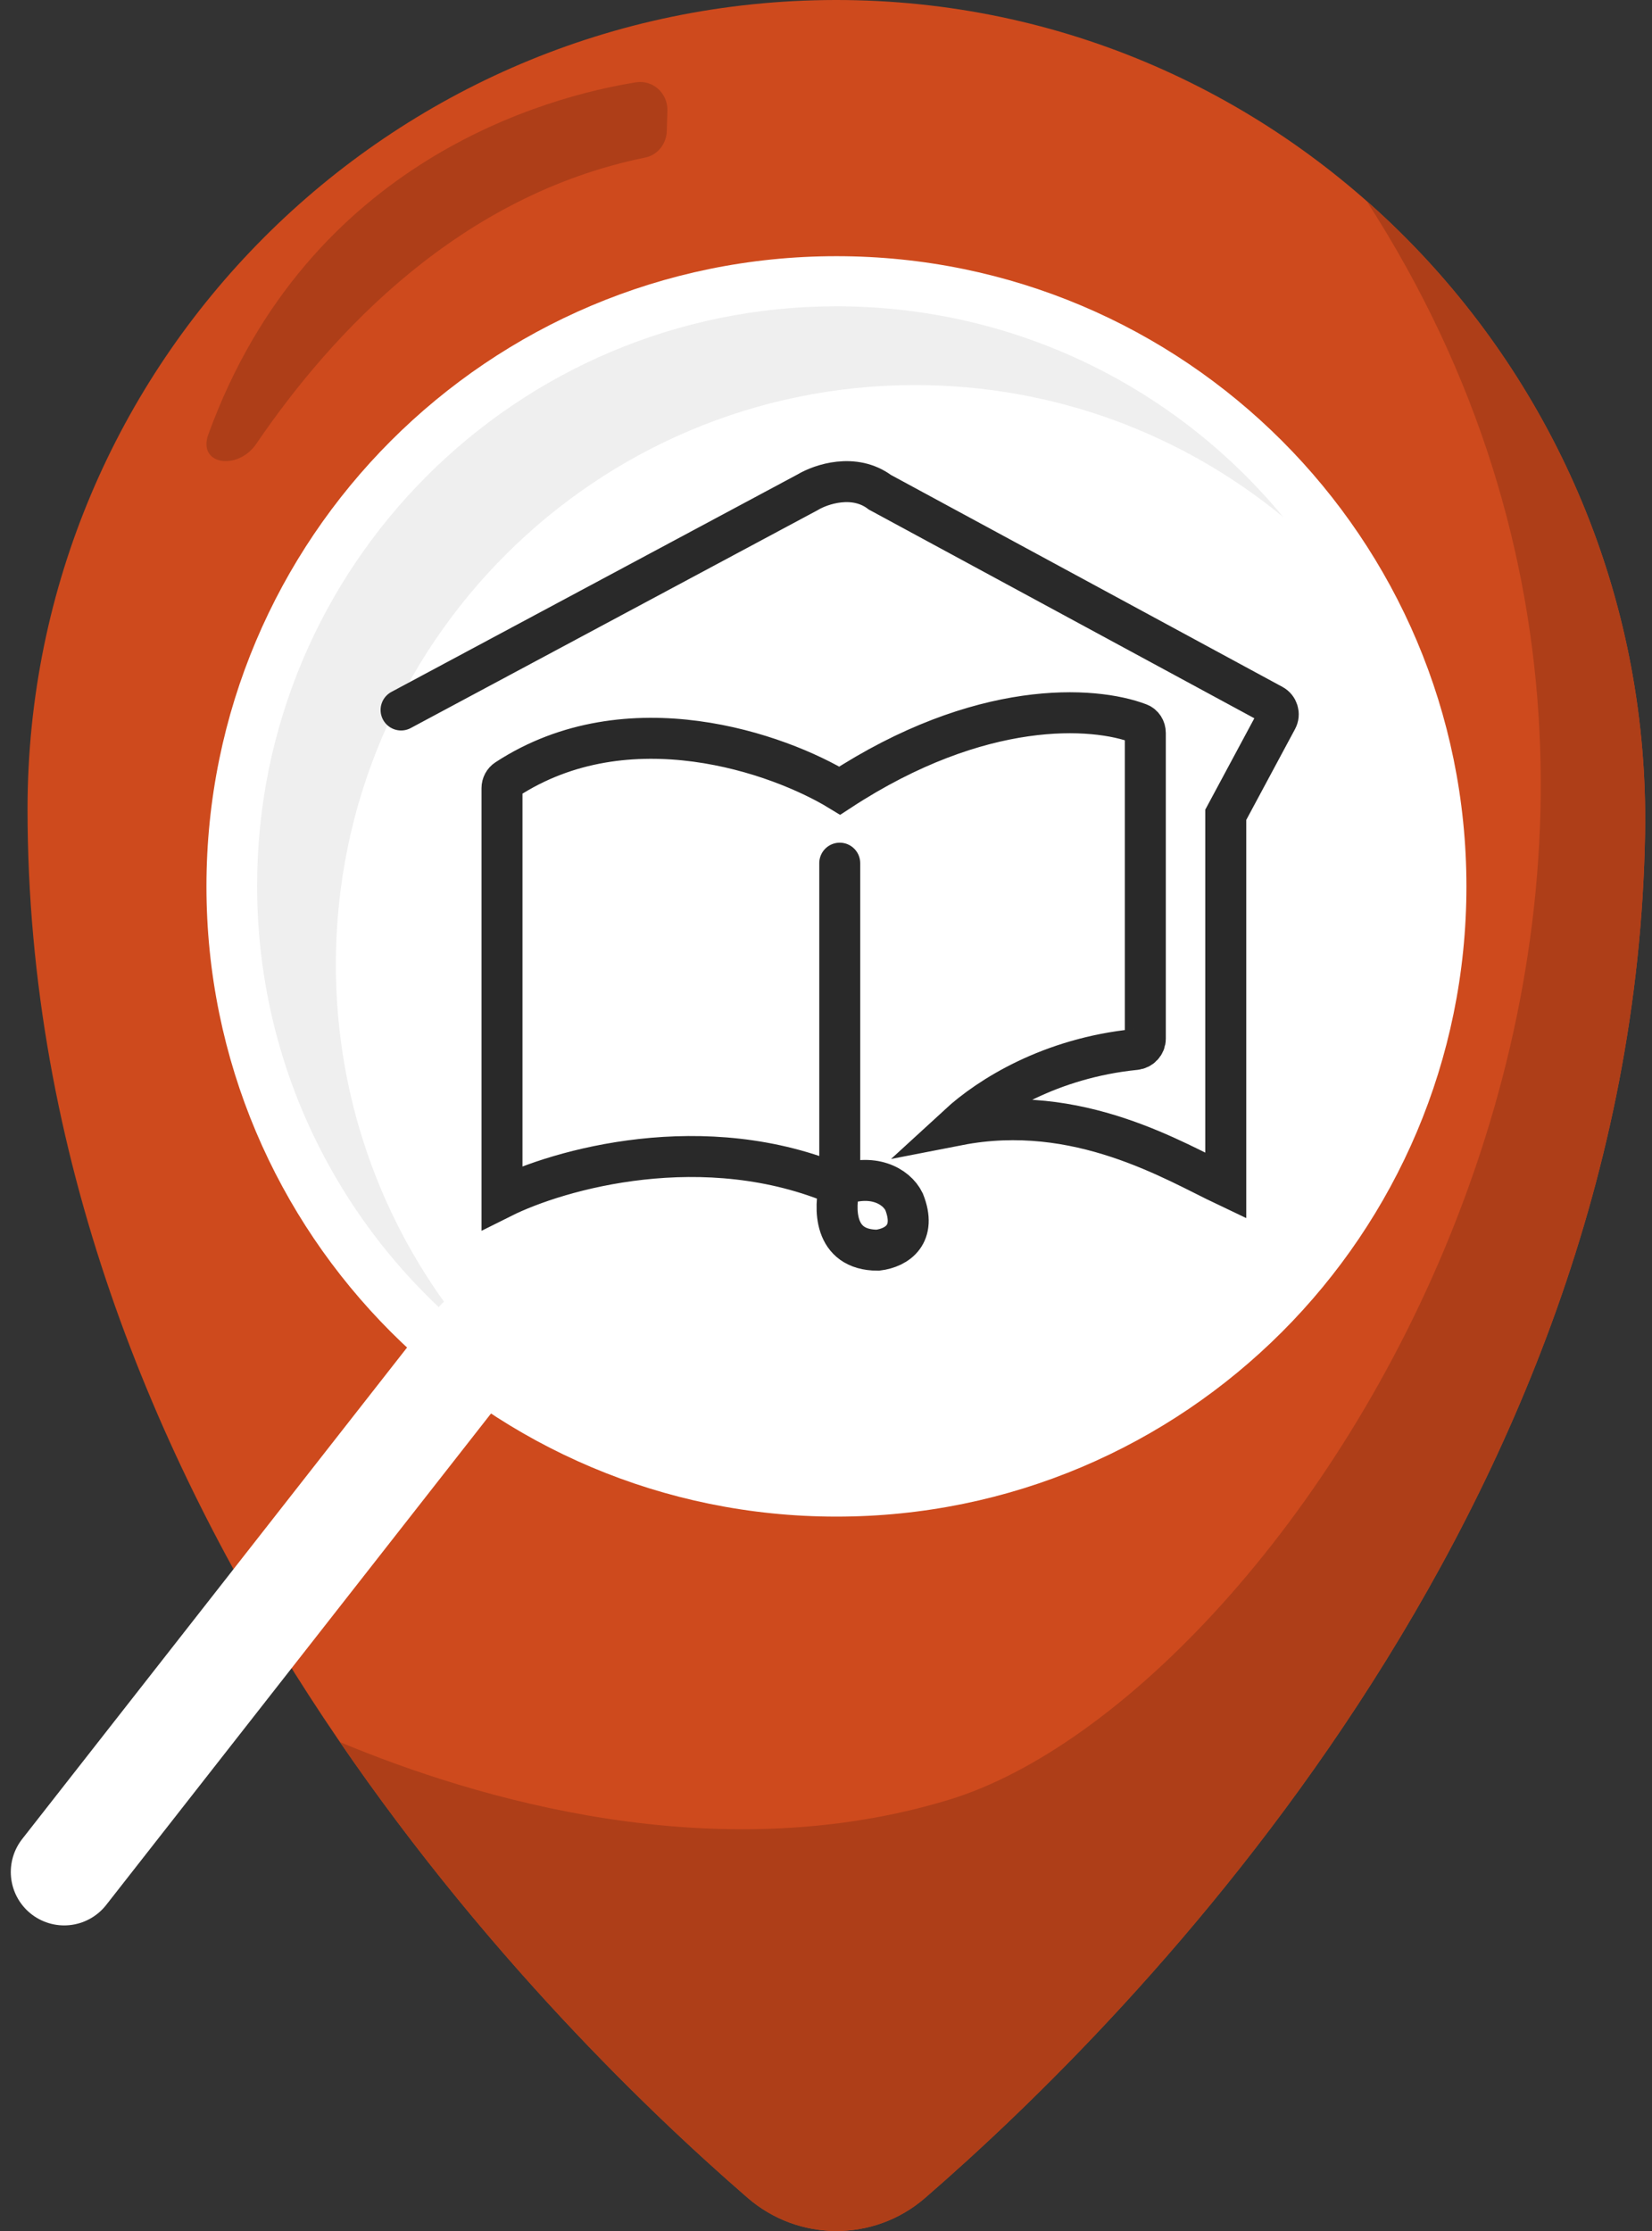 <svg width="60" height="81" viewBox="0 0 60 81" fill="none" xmlns="http://www.w3.org/2000/svg">
<rect x="0" y="0" width="60" height="81" fill="#333333" stroke="none"/>
<path d="M59.748 30.27C59.317 55.003 41.126 73.279 33.593 79.803C31.743 81.404 29.003 81.397 27.153 79.795C19.524 73.188 1 54.553 1 29.378C1 13.169 14.128 0.025 30.331 3.45528e-05C46.856 -0.025 60.035 13.746 59.748 30.27Z" fill="#CE4A1D"/>
<path d="M30.379 55.063C43.016 55.063 53.26 44.819 53.26 32.182C53.26 19.545 43.016 9.301 30.379 9.301C17.742 9.301 7.498 19.545 7.498 32.182C7.498 44.819 17.742 55.063 30.379 55.063Z" fill="white"/>
<path d="M46.612 18.778C42.976 15.782 38.316 13.981 33.238 13.981C21.619 13.981 12.198 23.401 12.198 35.02C12.198 40.099 14 44.759 16.996 48.394C12.319 44.536 9.338 38.695 9.338 32.16C9.338 20.541 18.758 11.121 30.378 11.121C36.913 11.121 42.753 14.101 46.612 18.778Z" fill="#EFEFEF"/>
<path d="M59.748 30.27C59.317 55.003 41.126 73.279 33.593 79.803C31.745 81.402 29.003 81.397 27.155 79.795C23.595 76.712 17.663 71.011 12.348 63.25C17.285 65.31 25.995 67.91 34.45 65.348C46.909 61.573 65.984 32.62 49.633 7.295C55.968 12.882 59.907 21.158 59.748 30.27Z" fill="#AE3E18"/>
<path d="M23.099 2.989C19.945 3.494 11.203 5.779 7.568 15.768C7.161 16.886 8.641 17.095 9.308 16.114C12.086 12.034 16.723 7.085 23.431 5.721C23.884 5.63 24.21 5.221 24.218 4.749L24.24 4.005C24.25 3.379 23.707 2.892 23.099 2.989Z" fill="#AE3E18"/>
<path d="M14.567 25.777L29.331 17.874C29.818 17.581 31.025 17.172 31.96 17.874L46.223 25.593C46.411 25.695 46.481 25.93 46.38 26.118L44.519 29.583V43.048C42.669 42.17 39.147 39.999 34.803 40.845C35.928 39.811 38.154 38.414 41.238 38.103C41.44 38.082 41.598 37.914 41.598 37.711V26.61C41.598 26.459 41.513 26.321 41.372 26.268C39.732 25.643 35.619 25.358 30.499 28.705C28.289 27.356 22.814 25.418 18.403 28.298C18.296 28.367 18.232 28.488 18.232 28.616V43.483C20.277 42.46 25.593 40.94 30.499 43.048M30.499 43.048C30.305 43.828 30.244 45.39 31.88 45.39C32.598 45.3 33.303 44.804 32.836 43.633C32.553 43.048 31.668 42.58 30.499 43.048ZM30.499 43.048V31.339" stroke="#292929" stroke-width="1.488" stroke-linecap="round"/>
<line x1="2.331" y1="67.966" x2="17.425" y2="48.697" stroke="white" stroke-width="3.878" stroke-linecap="round"/>
</svg>